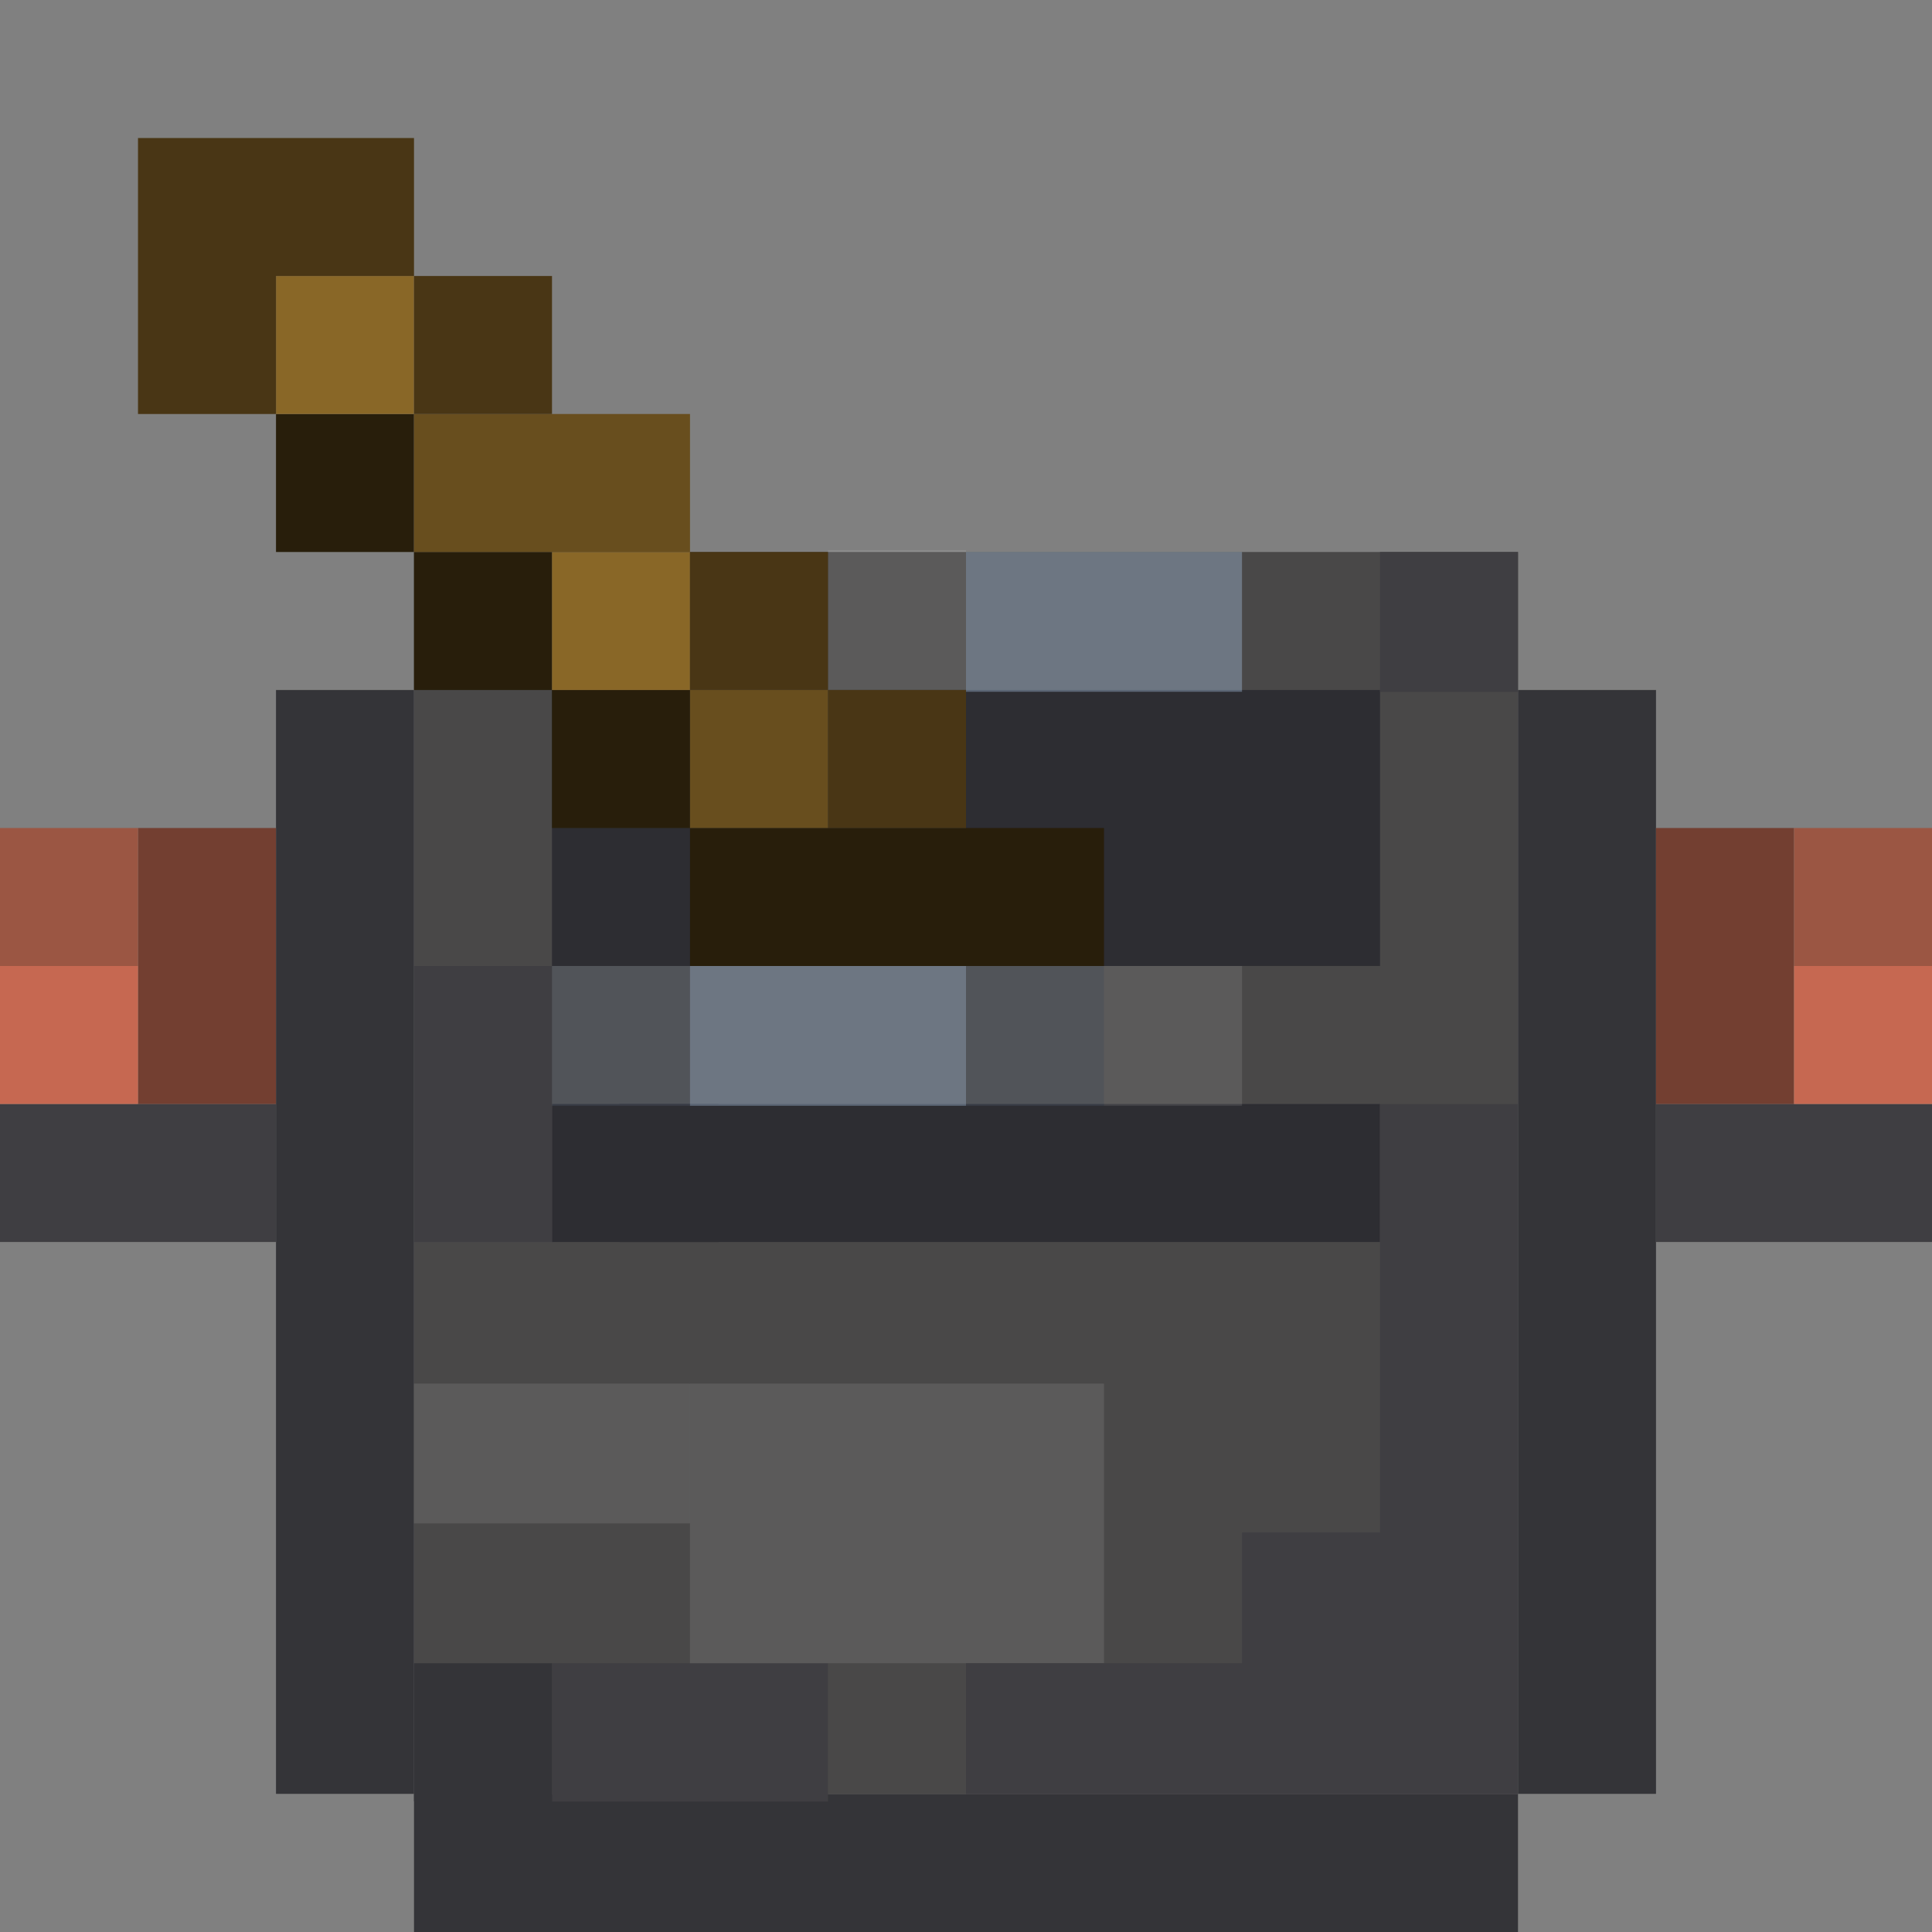 <svg id="eJnRTpC2VA01" xmlns="http://www.w3.org/2000/svg" xmlns:xlink="http://www.w3.org/1999/xlink" viewBox="0 0 420 420" shape-rendering="geometricPrecision" text-rendering="geometricPrecision"><rect x="0" y="0" width="420" height="420" fill="#808080" stroke="none"/><g transform="translate(0-0)"><rect width="240" height="240" rx="0" ry="0" transform="matrix(1 0 0 1.125 90 120)" fill="#494848" stroke-width="0"/><rect width="30" height="302.608" rx="0" ry="0" transform="matrix(1 0 0 0.793 60 150)" fill="#343438" stroke-width="0"/><rect width="30" height="302.608" rx="0" ry="0" transform="matrix(1 0 0 0.793 330 150)" fill="#343438" stroke-width="0"/><rect width="240" height="30" rx="0" ry="0" transform="translate(90 390)" fill="#343438" stroke-width="0"/><rect width="8.856" height="21.366" rx="0" ry="0" transform="matrix(20.326 0 0 2.808 120 150)" fill="#2d2d32" stroke-width="0"/><rect width="180" height="30" rx="0" ry="0" transform="translate(120 240)" fill="#2d2d32" stroke-width="0"/><rect width="180" height="30" rx="0" ry="0" transform="matrix(.12 0 0 1 134.642 240)" fill="#2d2d32" stroke-width="0"/><rect width="30" height="158.282" rx="0" ry="0" transform="matrix(2 0 0 0.19 120 361.57)" fill="#3f3e42" stroke-width="0"/><rect width="30" height="30" rx="0" ry="0" transform="translate(90 361.57)" fill="#343438" stroke-width="0"/><rect width="30" height="60" rx="0" ry="0" transform="translate(90 210)" fill="#3f3e42" stroke-width="0"/><rect width="30" height="60" rx="0" ry="0" transform="matrix(1 0 0 0.507 300 120)" fill="#3f3e42" stroke-width="0"/><rect width="30" height="28.43" rx="0" ry="0" transform="matrix(3 0 0 2.138 150 300.785)" fill="rgba(255,255,255,0.1)" stroke-width="0"/><rect width="30" height="28.43" rx="0" ry="0" transform="matrix(2 0 0 1.069 90 300.785)" fill="rgba(255,255,255,0.1)" stroke-width="0"/><rect width="30" height="28.43" rx="0" ry="0" transform="matrix(1 0 0 1.069 240 210)" fill="rgba(255,255,255,0.1)" stroke-width="0"/><rect width="30" height="28.43" rx="0" ry="0" transform="matrix(1 0 0 1.069 180 119.608)" fill="rgba(255,255,255,0.1)" stroke-width="0"/><rect width="30" height="28.43" rx="0" ry="0" transform="matrix(1 0 0 1.069 120 210)" fill="rgba(155,197,246,0.1)" stroke-width="0"/><rect width="30" height="28.43" rx="0" ry="0" transform="matrix(1 0 0 1.069 210 210)" fill="rgba(155,197,246,0.1)" stroke-width="0"/><rect width="30" height="28.43" rx="0" ry="0" transform="matrix(2 0 0 1.069 150 210)" fill="rgba(185,217,255,0.32)" stroke-width="0"/><rect width="30" height="28.43" rx="0" ry="0" transform="matrix(2 0 0 1.069 210 120)" fill="rgba(185,217,255,0.32)" stroke-width="0"/></g><g><rect width="60" height="30" rx="0" ry="0" transform="translate(0 240)" fill="#3f3e42" stroke-width="0"/><rect width="30" height="60" rx="0" ry="0" transform="translate(30 180)" fill="#733f31" stroke-width="0"/><rect width="30" height="30" rx="0" ry="0" transform="translate(0 210)" fill="#c66851" stroke-width="0"/><rect width="30" height="30" rx="0" ry="0" transform="translate(0 180)" fill="#9b5643" stroke-width="0"/></g><g><rect width="60" height="30" rx="0" ry="0" transform="translate(360 240)" fill="#3f3e42" stroke-width="0"/><rect width="30" height="60" rx="0" ry="0" transform="translate(360 180)" fill="#733f31" stroke-width="0"/><rect width="30" height="30" rx="0" ry="0" transform="translate(390 180)" fill="#9b5643" stroke-width="0"/><rect width="30" height="30" rx="0" ry="0" transform="translate(390 210)" fill="#c66851" stroke-width="0"/></g><g transform="translate(0 0)"><rect width="90" height="30" rx="0" ry="0" transform="translate(150 180)" fill="#281e0b" stroke-width="0"/><rect width="30" height="30" rx="0" ry="0" transform="translate(120 150)" fill="#281e0b" stroke-width="0"/><rect width="30" height="30" rx="0" ry="0" transform="translate(90 120)" fill="#281e0b" stroke-width="0"/><rect width="30" height="30" rx="0" ry="0" transform="translate(60 90)" fill="#281e0b" stroke-width="0"/><rect width="30" height="30" rx="0" ry="0" transform="translate(60 60)" fill="#896727" stroke-width="0"/><rect width="30" height="30" rx="0" ry="0" transform="translate(120 120)" fill="#896727" stroke-width="0"/><rect width="30" height="30" rx="0" ry="0" transform="translate(150 120)" fill="#493615" stroke-width="0"/><rect width="30" height="30" rx="0" ry="0" transform="translate(180 150)" fill="#493615" stroke-width="0"/><rect width="30" height="30" rx="0" ry="0" transform="translate(150 150)" fill="#684e1e" stroke-width="0"/><rect width="60" height="30" rx="0" ry="0" transform="translate(90 90)" fill="#684e1e" stroke-width="0"/><path d="M60,60l0,30h-30v-60h60v30l30.0 0v30h-30l-0-30h-30Z" fill="#493615" stroke-width="0.84"/></g><path d="M210,361.57h60l0-28.43h30l-0-93.14l30-0v150l-120-0.0 0-28.43Z" transform="translate(0 0)" fill="#3f3e42" stroke-width="0.84"/></svg>
